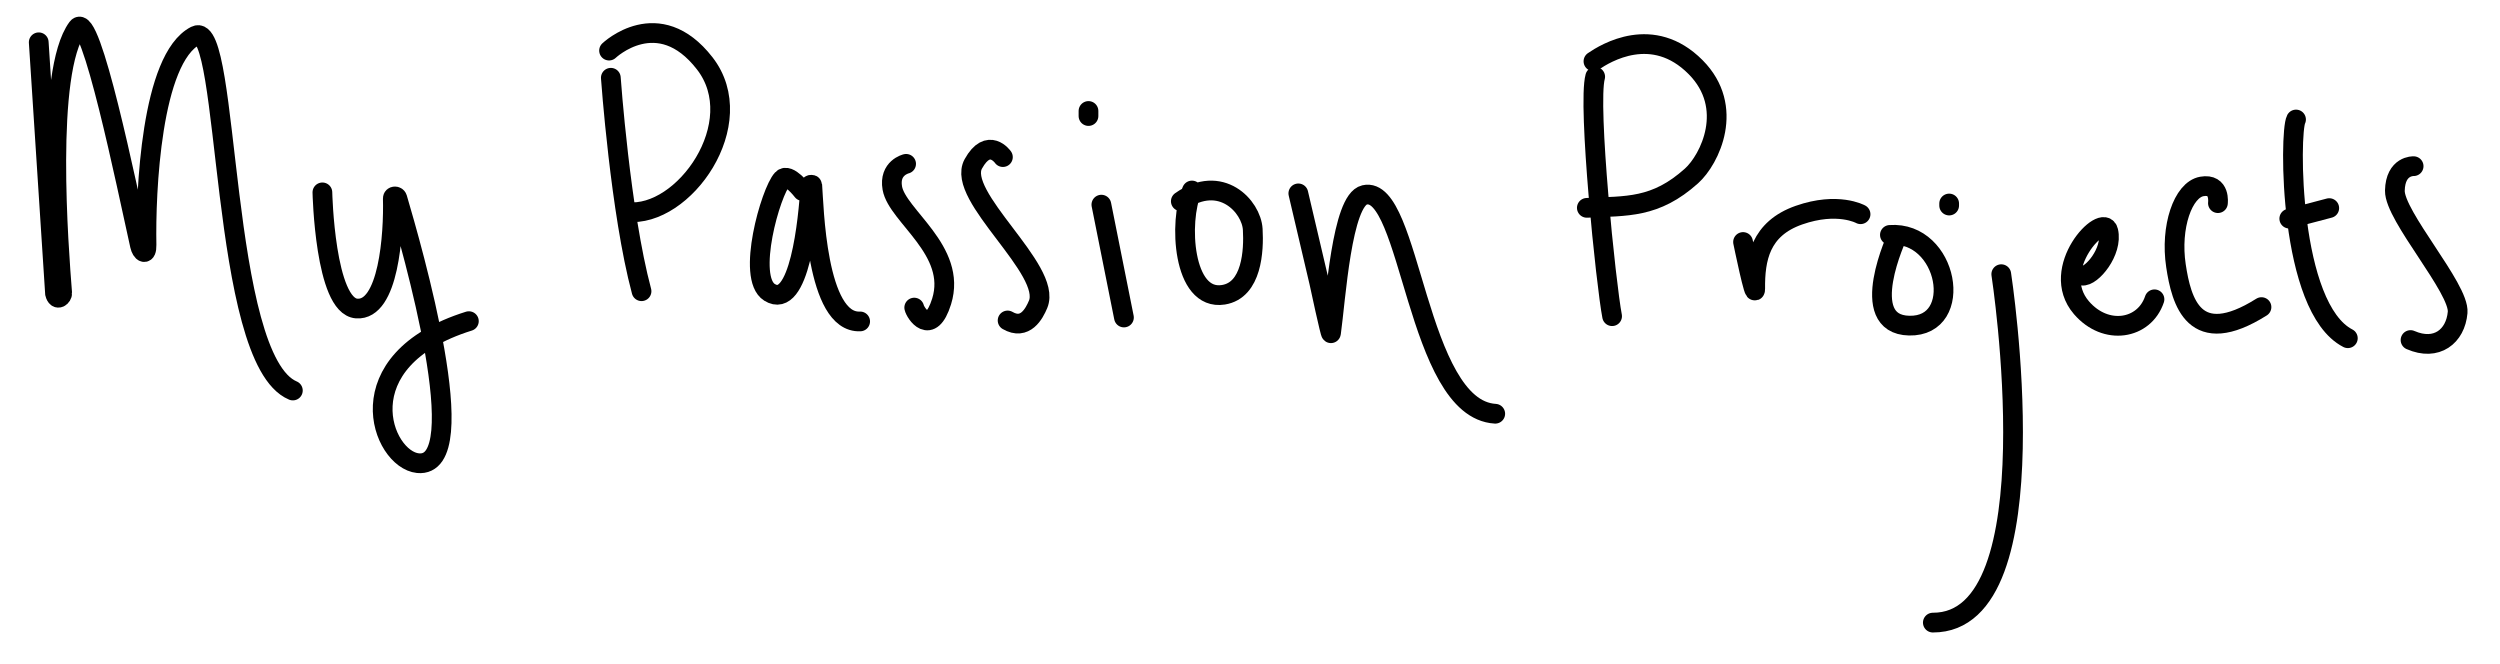 <?xml version="1.0" encoding="UTF-8"?>
<svg xmlns="http://www.w3.org/2000/svg" viewBox="0 0 1266.92 336.34">
  <defs>
    <style>
      .cls-1 {
        fill: none;
        stroke: #000;
        stroke-linecap: round;
        stroke-miterlimit: 10;
        stroke-width: 10px;
      }
    </style>
  </defs>
  <path class="cls-1" d="m19.63,21.43l8.25,127.3c1.05,4.12,3.75,1.37,3.63-.17-1.79-22.69-8.76-112.13,7.72-134.46,6.76-9.16,24.83,79.47,31.69,110.26.82,3.69,3.44,5.35,3.33-.22-.5-26.85,2.35-94.49,24.84-106.05,17.54-9.01,11.94,164.11,49.32,179.81"/>
  <path class="cls-1" d="m163.38,97.49s1.26,57.63,17.34,58.86c16.23,1.24,18.85-37.57,18.34-55.81-.03-1.25,1.92-1.35,2.27-.16,7.26,24.65,39.82,137.32,10.45,134.34-18.28-1.86-37.85-52.01,25.83-71.97"/>
  <path class="cls-1" d="m309.55,39.41s4.81,68,15.56,108.17"/>
  <path class="cls-1" d="m308.65,25.64s24.95-23.82,48.47,6.45-10.68,78.46-39.33,75.34"/>
  <path class="cls-1" d="m406.72,96.81s-7.15-9.39-10.26-6.04c-5.9,6.35-18.36,49.97-6.49,57.37,15.11,9.42,19.69-36.53,20.71-54.4,0-.17.93-.14.94.03.81,9.96,1.91,70.19,24.28,69.12"/>
  <path class="cls-1" d="m459.19,83.03s-8.79,2.02-6.99,12.29c2.48,14.15,33.02,31.54,24.99,57.41-5.61,18.08-13.34,5.77-13.89,3.15"/>
  <path class="cls-1" d="m508.24,79.61s-7.31-10.44-14.99,3.42c-9.08,16.38,40.21,53.56,32.82,71.2-1.96,4.68-6.53,13.34-15.45,8.17"/>
  <line class="cls-1" x1="558.14" y1="103.71" x2="569.58" y2="160.9"/>
  <path class="cls-1" d="m604.04,96.54c-6.79,15.38-4.79,56.16,15.95,52.84,14.5-2.32,15.48-22.5,14.86-33.16-.67-11.6-16.16-28.48-36.45-14.23"/>
  <path class="cls-1" d="m657.95,98l10.57,45.03c.26,1.25,5.81,27.06,5.99,25.8,2.42-17.28,5.47-67.37,16.99-70.05,23.51-5.46,26.12,108.54,66.24,110.89"/>
  <path class="cls-1" d="m808.39,38.88c-3.91,14.16,5.52,105.66,8.57,121.35"/>
  <path class="cls-1" d="m807.51,31.07c6.11-4.17,30.05-18.91,51.77,2.96,20.18,20.33,7.26,46.75-2.08,55.13-18.38,16.49-32.68,15.15-53.04,16.17"/>
  <path class="cls-1" d="m883.32,122.64s6.21,30.33,6.16,23.67c-.13-15.19,2.52-30.4,22.19-37.29s31.2-.46,31.2-.46"/>
  <path class="cls-1" d="m961.69,119.12s-21.33,45.29,5.82,45.9c28.45.64,19.84-48.08-9.77-45.98"/>
  <path class="cls-1" d="m1014.18,138.95s27.25,176.76-34.68,176.57"/>
  <path class="cls-1" d="m1055.13,139.68c4.75.77,15.67-12.25,13.29-22.53s-30.59,19.03-13.63,38.77c12.36,14.39,31.9,11.06,37.03-4.24"/>
  <path class="cls-1" d="m1123.97,102.95s1.4-10.15-8.15-8.46-16.08,20.55-13.11,40.18c2.74,18.16,9.15,42.49,43.34,20.96"/>
  <line class="cls-1" x1="1160.13" y1="110.8" x2="1180.39" y2="105.46"/>
  <path class="cls-1" d="m1163.56,60.56c-3.43,6.42-3.73,95.39,26.25,110.84"/>
  <path class="cls-1" d="m1223.15,84.21s-9.23-.46-9.51,12.39,32.86,49.59,31.81,61.72-10.67,19.79-23.87,14"/>
  <line class="cls-1" x1="551.61" y1="56.24" x2="551.61" y2="58.8"/>
  <line class="cls-1" x1="987.77" y1="103.13" x2="987.77" y2="104.16"/>
</svg>
